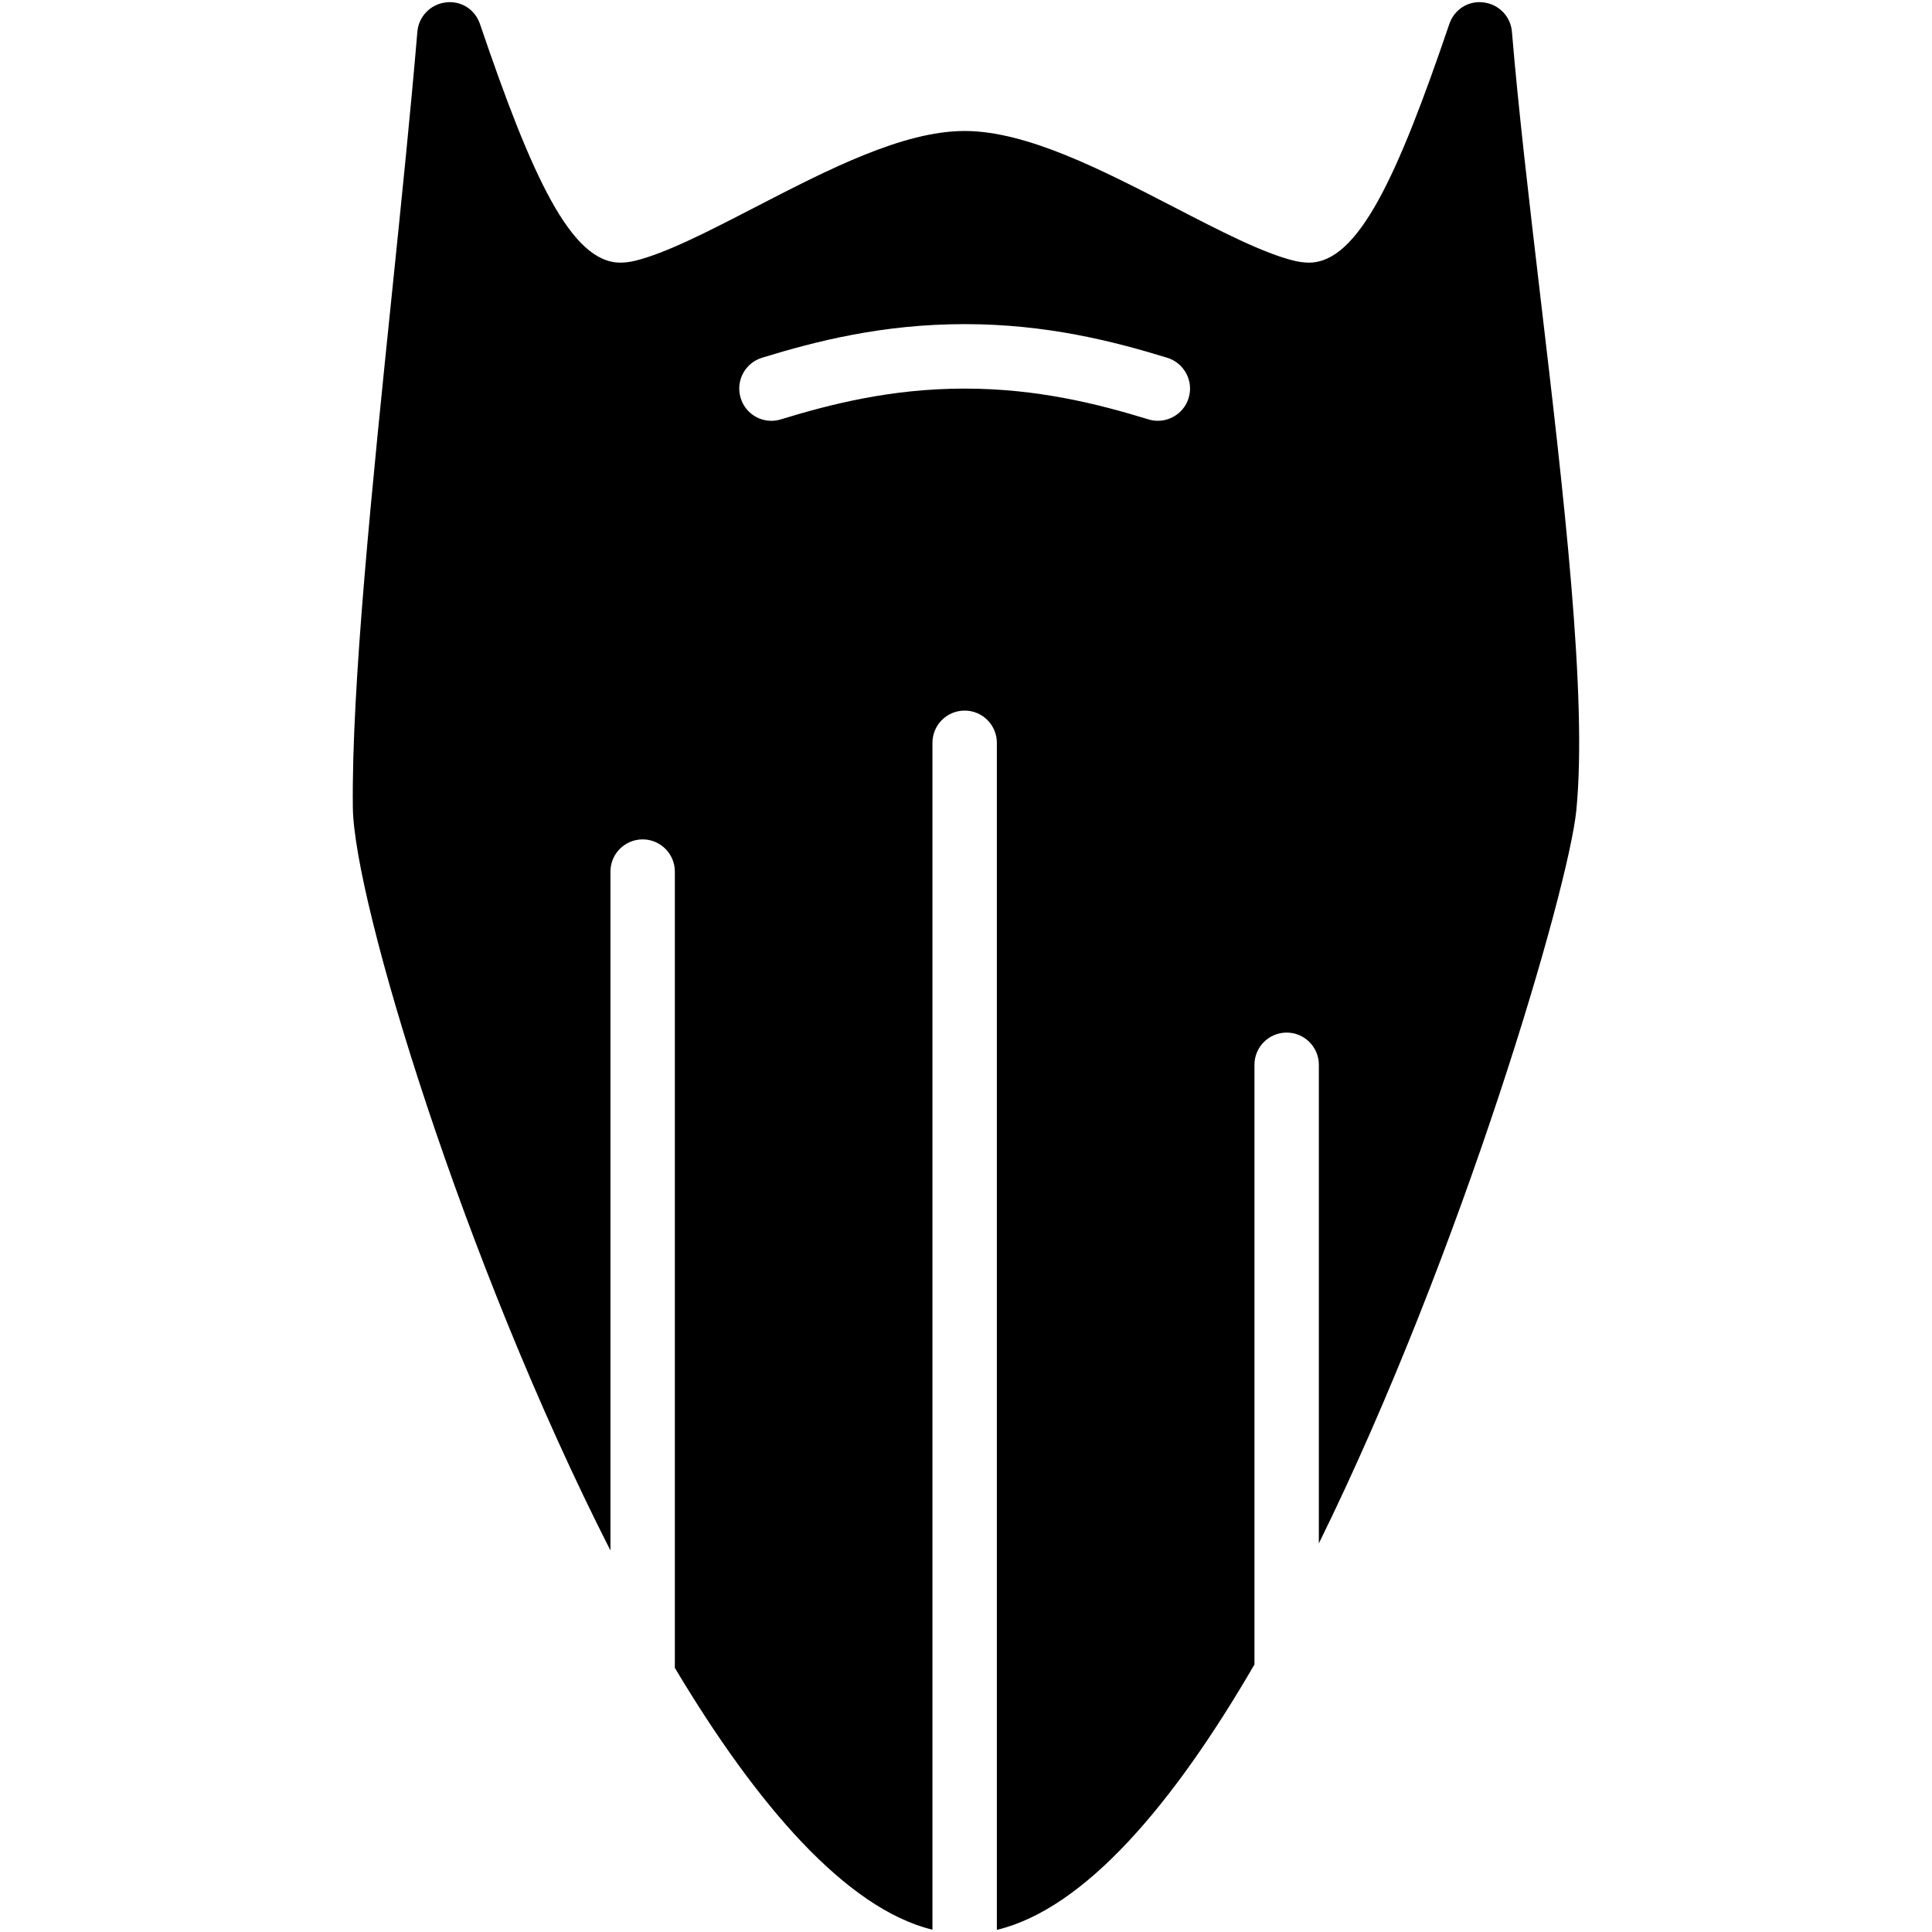 <?xml version="1.0" encoding="iso-8859-1"?>
<!-- Generator: Adobe Illustrator 19.0.0, SVG Export Plug-In . SVG Version: 6.00 Build 0)  -->
<svg version="1.1" id="Layer_1" xmlns="http://www.w3.org/2000/svg" xmlns:xlink="http://www.w3.org/1999/xlink" x="0px" y="0px"
	 viewBox="0 0 30 30" style="enable-background:new 0 0 30 30;" xml:space="preserve">
<g>
	<g>
		<path d="M23.918,4.598c-0.174-1.483-0.339-2.883-0.441-4.106c-0.02-0.236-0.202-0.425-0.438-0.454
			c-0.243-0.032-0.459,0.112-0.534,0.335c-0.798,2.346-1.409,3.705-2.179,3.705c-0.071,0-0.148-0.01-0.23-0.029
			c-0.479-0.116-1.152-0.463-1.863-0.831c-1.127-0.582-2.292-1.184-3.254-1.184c-0.962,0-2.127,0.602-3.254,1.184
			c-0.712,0.368-1.384,0.715-1.863,0.831c-0.082,0.02-0.159,0.029-0.23,0.029c-0.77,0-1.381-1.358-2.179-3.705
			C7.378,0.15,7.162,0.006,6.919,0.038C6.684,0.067,6.501,0.256,6.481,0.492C6.378,1.715,6.234,3.117,6.087,4.546
			c-0.31,3.012-0.63,6.127-0.608,7.994c0.017,1.453,1.72,7.056,4,11.536V13.534c0-0.276,0.224-0.5,0.5-0.5s0.5,0.224,0.5,0.5v12.365
			c1.271,2.128,2.657,3.735,4,4.066V11.534c0-0.276,0.224-0.5,0.5-0.5s0.5,0.224,0.5,0.5v18.433c1.372-0.33,2.749-1.965,4-4.121
			v-9.312c0-0.276,0.224-0.5,0.5-0.5s0.5,0.224,0.5,0.5v7.432c2.236-4.543,3.878-10.173,3.998-11.383
			C24.651,10.822,24.279,7.658,23.918,4.598z M18.457,6.18c-0.065,0.215-0.264,0.354-0.478,0.354c-0.049,0-0.098-0.007-0.146-0.022
			c-0.771-0.236-1.713-0.478-2.854-0.478s-2.083,0.242-2.854,0.478c-0.262,0.082-0.544-0.066-0.624-0.332
			c-0.081-0.264,0.067-0.543,0.331-0.625c0.842-0.258,1.873-0.522,3.146-0.522s2.305,0.264,3.146,0.522
			C18.389,5.637,18.538,5.917,18.457,6.18z"/>
	</g>
</g>
</svg>
